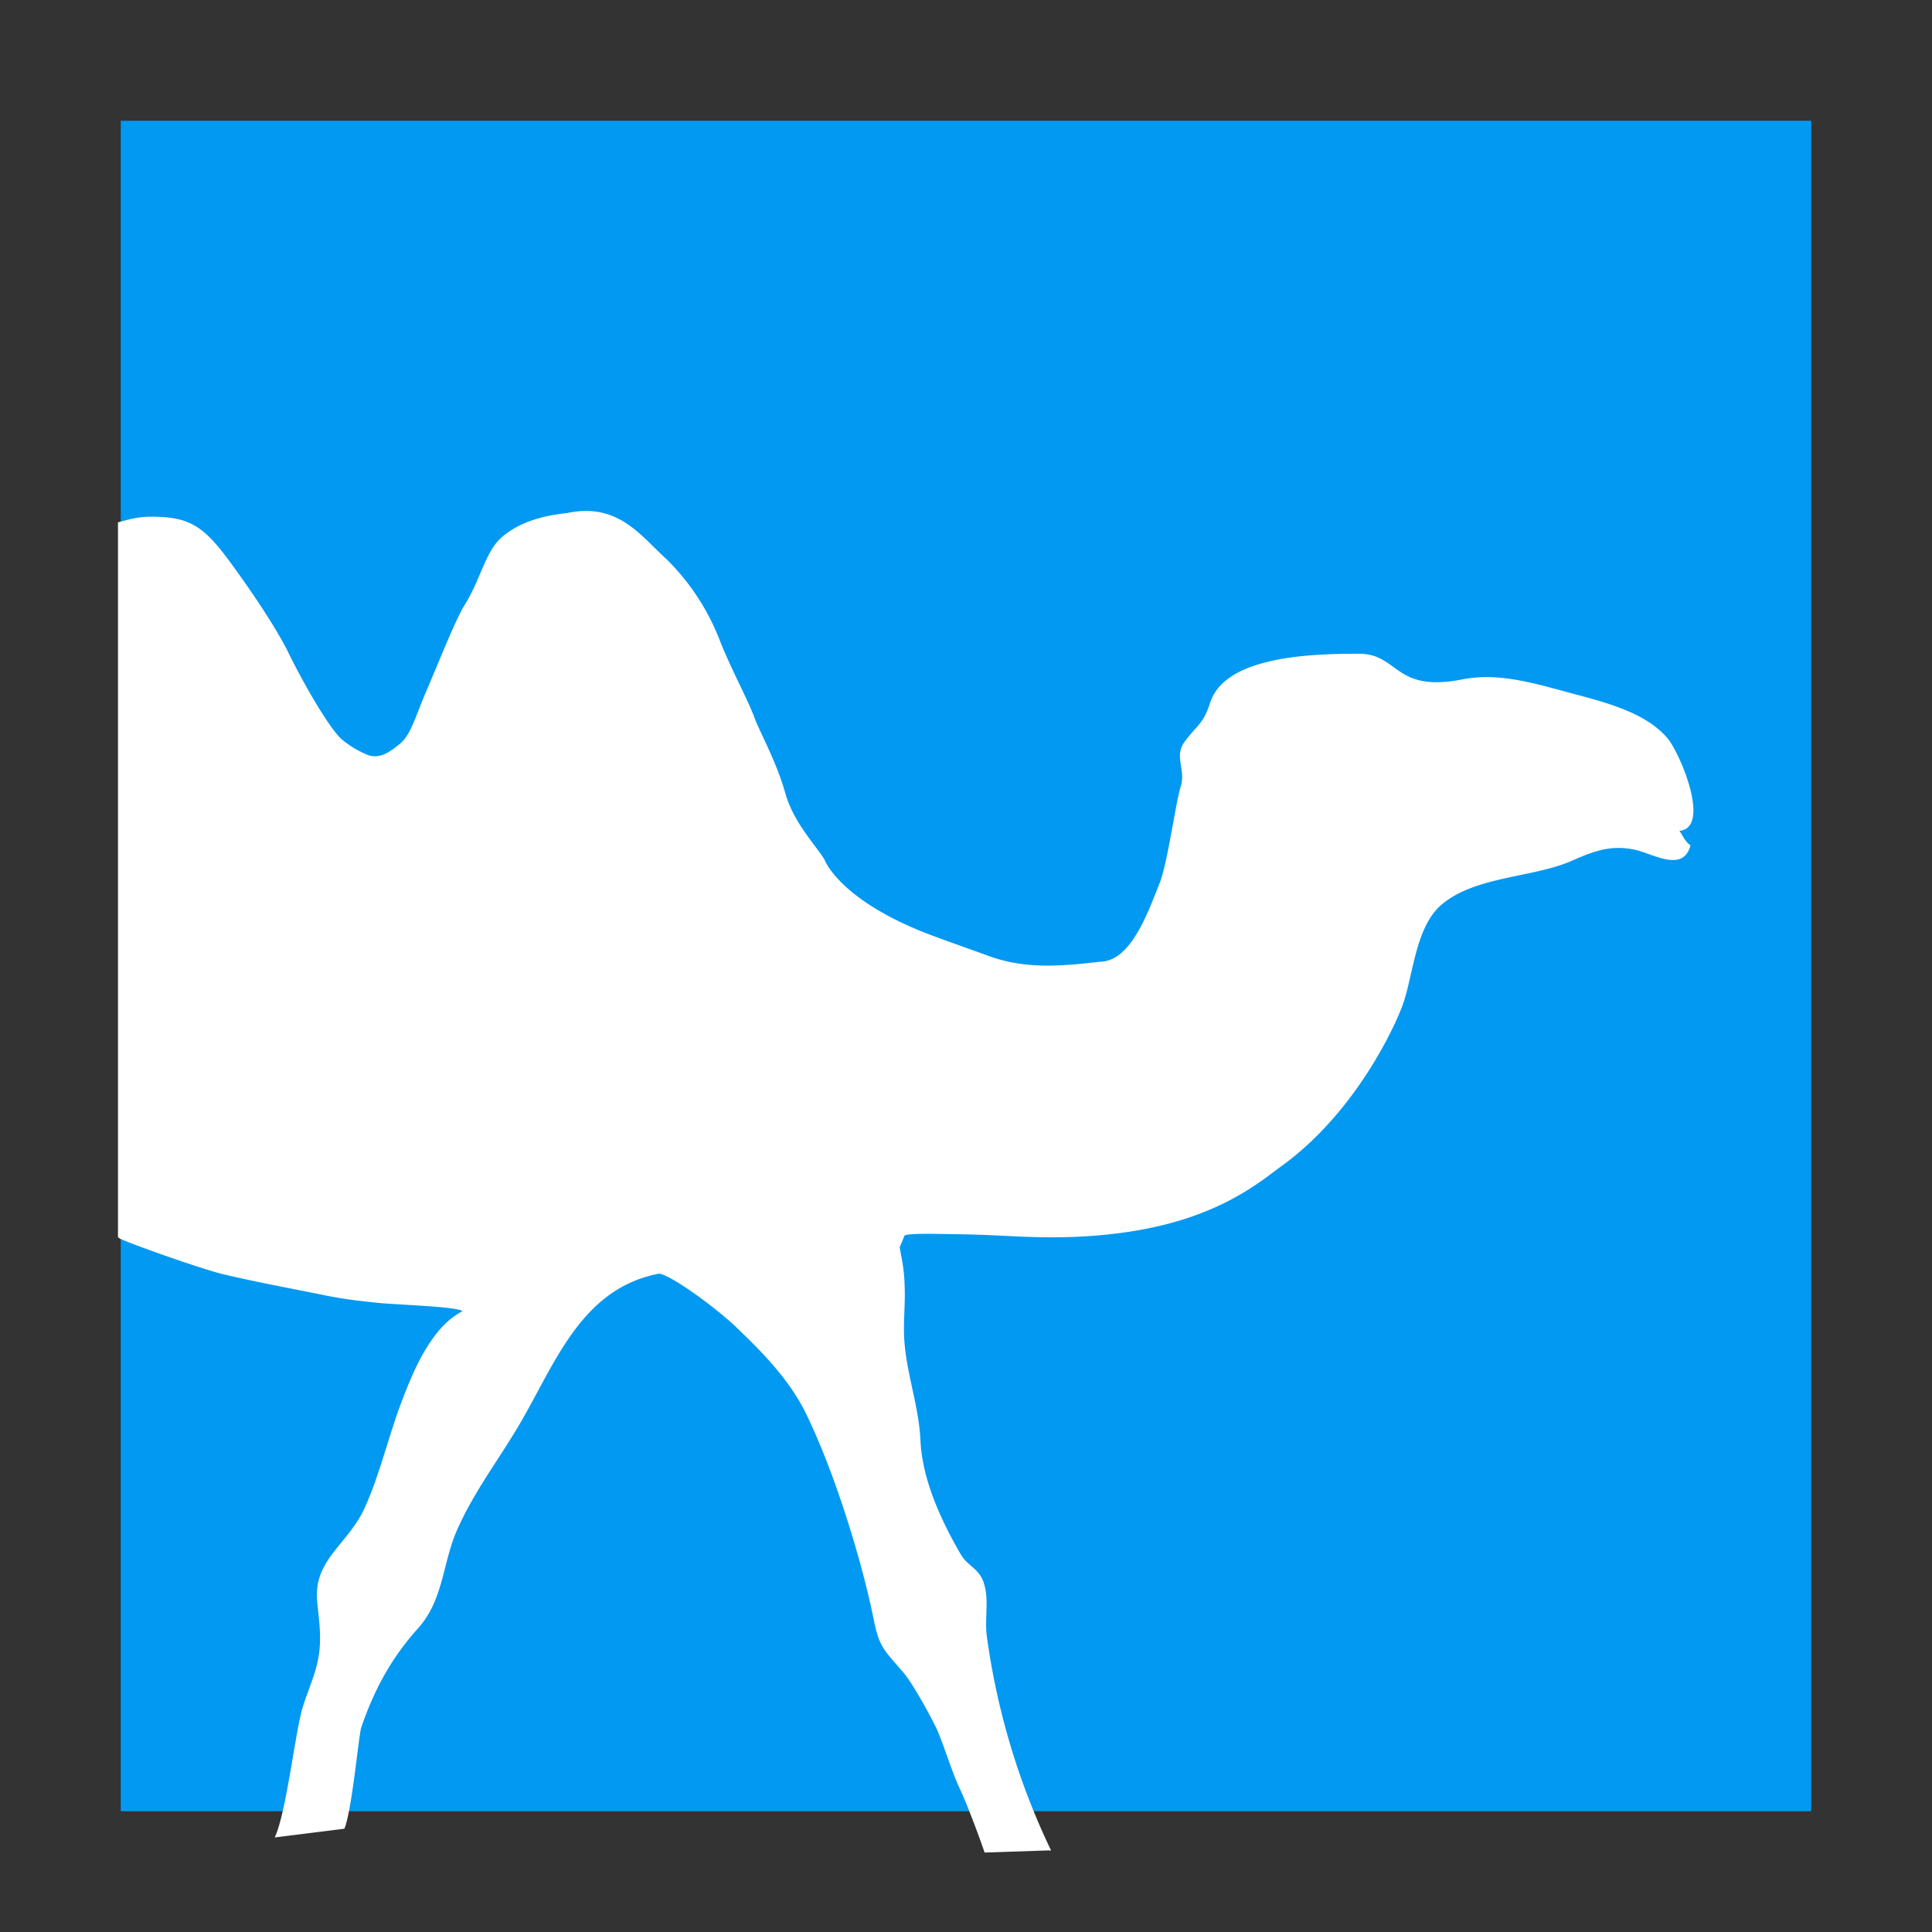 <svg xmlns="http://www.w3.org/2000/svg" width="16" height="16" viewBox="0 0 16 16">
  <rect x="0" y="0" width="16" height="16" fill="#333333" stroke="none"/>
  <g fill="none" fill-rule="evenodd">
    <path fill="#0199F1" d="M1 1h14v14H1z"/>
    <path fill="#FFFFFF" d="M 4.711 4.246 C 4.637 4.26 4.367 4.271 4.16 4.445 C 4.02 4.562 3.978 4.806 3.848 5.01 C 3.774 5.128 3.642 5.464 3.521 5.746 C 3.438 5.942 3.4 6.09 3.309 6.162 C 3.239 6.218 3.151 6.291 3.045 6.252 A 0.805 0.805 0 0 1 2.838 6.129 C 2.742 6.055 2.525 5.684 2.391 5.41 C 2.275 5.173 2.028 4.819 1.885 4.627 C 1.679 4.351 1.558 4.279 1.254 4.279 C 1.138 4.279 1.059 4.304 0.977 4.326 L 0.977 10.246 C 0.984 10.25 0.99 10.256 0.998 10.26 C 1.118 10.315 1.676 10.511 1.842 10.551 C 2.117 10.617 2.421 10.672 2.699 10.729 C 2.849 10.759 2.991 10.776 3.145 10.791 C 3.282 10.805 3.798 10.821 3.83 10.859 C 3.567 10.992 3.415 11.37 3.316 11.635 C 3.213 11.912 3.142 12.221 3.018 12.492 C 2.881 12.792 2.592 12.917 2.627 13.266 C 2.64 13.405 2.664 13.55 2.641 13.703 C 2.616 13.865 2.552 13.991 2.504 14.148 C 2.444 14.355 2.369 15.021 2.275 15.217 L 2.85 15.145 L 2.852 15.145 C 2.915 14.995 2.971 14.365 2.992 14.305 C 3.1 13.99 3.243 13.728 3.463 13.484 C 3.676 13.246 3.664 12.939 3.789 12.662 C 3.924 12.361 4.106 12.121 4.277 11.838 C 4.587 11.326 4.792 10.68 5.451 10.549 C 5.521 10.534 5.925 10.824 6.104 10.998 C 6.309 11.194 6.533 11.422 6.668 11.693 C 6.928 12.22 7.15 12.983 7.234 13.404 C 7.282 13.646 7.32 13.662 7.484 13.854 C 7.559 13.942 7.709 14.215 7.758 14.32 C 7.81 14.432 7.887 14.688 7.951 14.818 C 7.988 14.896 8.084 15.136 8.154 15.342 L 8.691 15.324 C 8.693 15.329 8.703 15.322 8.705 15.326 A 5.968 5.968 0 0 1 8.174 13.562 C 8.151 13.409 8.194 13.255 8.148 13.111 C 8.108 12.986 8.017 12.975 7.957 12.873 C 7.801 12.606 7.638 12.26 7.623 11.932 C 7.61 11.638 7.503 11.37 7.488 11.078 C 7.481 10.938 7.498 10.793 7.492 10.654 A 1.33 1.33 0 0 0 7.473 10.453 L 7.451 10.33 L 7.488 10.24 C 7.472 10.208 7.8 10.22 7.898 10.221 C 8.064 10.222 8.221 10.23 8.387 10.238 C 8.725 10.255 9.033 10.25 9.363 10.199 C 10.098 10.085 10.436 9.785 10.609 9.66 C 11.284 9.173 11.594 8.379 11.594 8.379 C 11.706 8.13 11.704 7.687 11.943 7.488 C 12.224 7.254 12.698 7.27 13.021 7.127 C 13.21 7.043 13.346 6.997 13.539 7.037 C 13.683 7.067 13.941 7.233 14 7 C 13.952 6.969 13.933 6.912 13.908 6.881 C 14.174 6.855 13.914 6.237 13.809 6.113 C 13.646 5.923 13.373 5.837 13.084 5.76 C 12.741 5.67 12.43 5.563 12.107 5.627 C 11.543 5.737 11.586 5.414 11.254 5.414 C 10.854 5.414 10.144 5.434 10.021 5.822 C 9.964 6.002 9.906 6.009 9.807 6.148 C 9.723 6.268 9.821 6.374 9.779 6.51 C 9.735 6.65 9.671 7.141 9.604 7.312 C 9.49 7.603 9.354 7.965 9.104 7.965 C 8.754 8.007 8.476 8.021 8.191 7.918 C 8.02 7.855 7.734 7.757 7.592 7.697 C 6.936 7.421 6.828 7.119 6.828 7.119 C 6.758 7.002 6.573 6.815 6.504 6.57 C 6.428 6.301 6.298 6.077 6.246 5.938 C 6.192 5.792 6.064 5.561 5.963 5.309 A 1.911 1.911 0 0 0 5.518 4.629 C 5.314 4.446 5.125 4.164 4.711 4.246 z "/>
  </g>
</svg>
